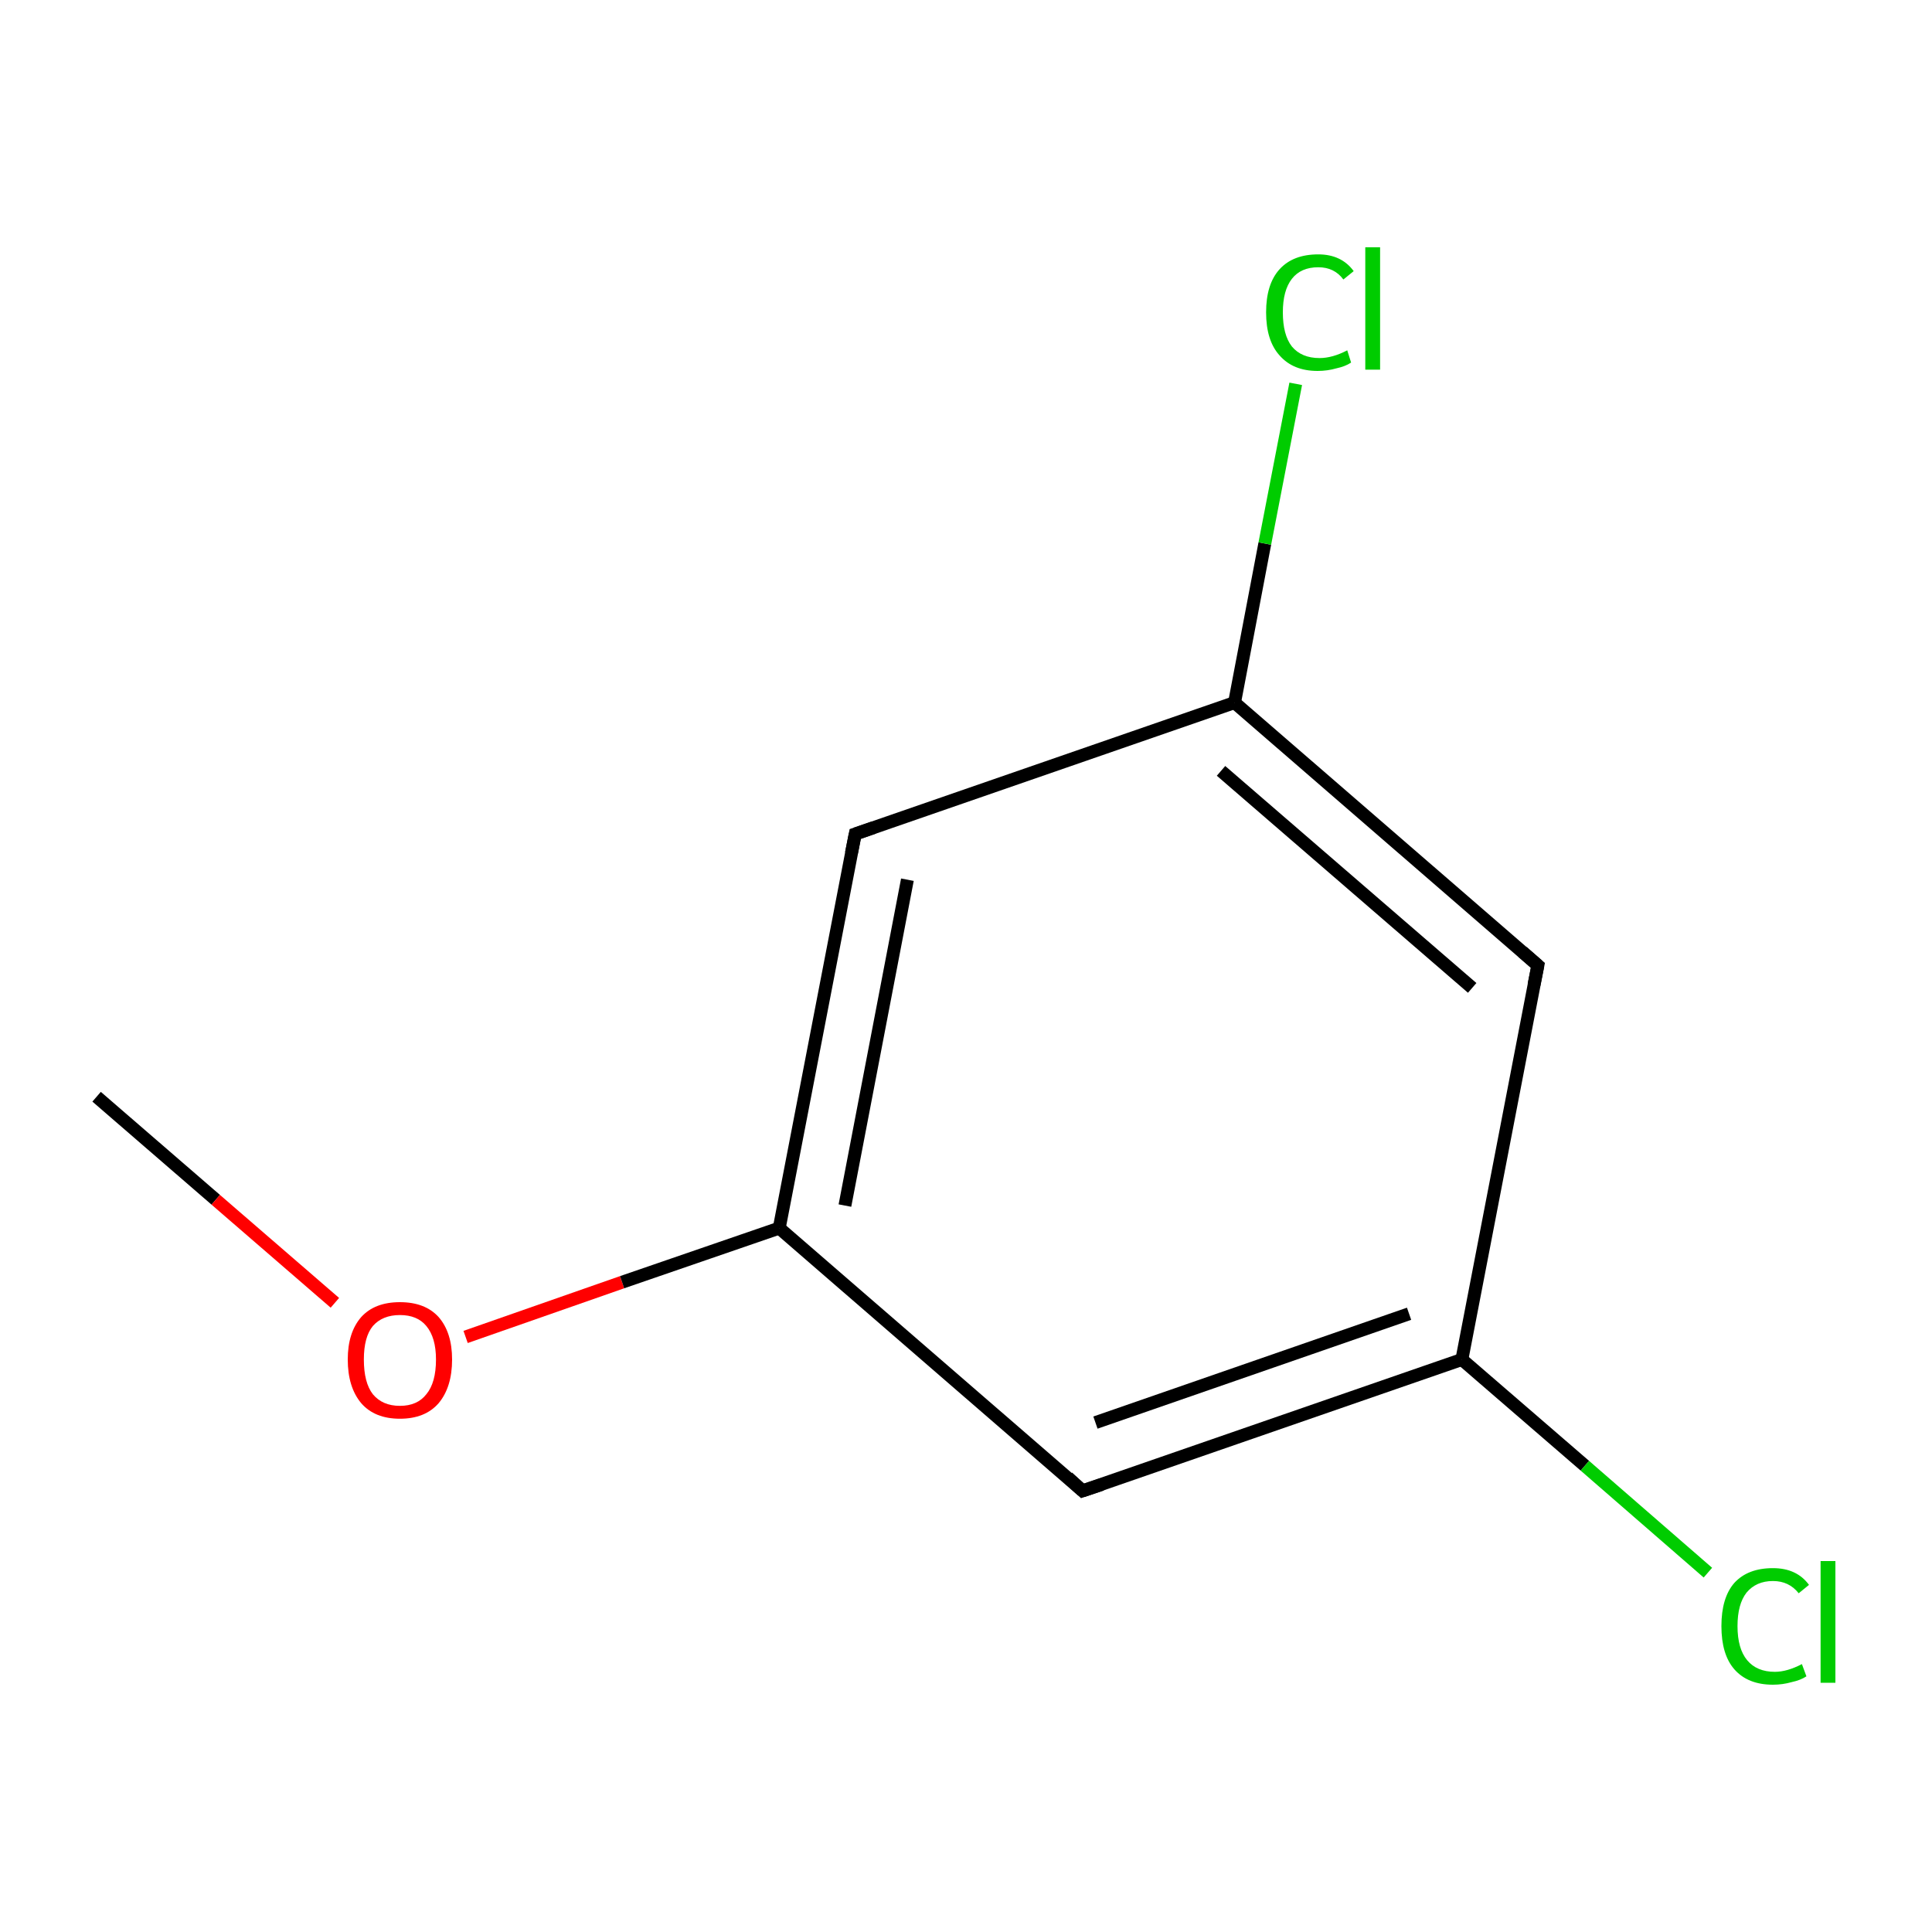 <?xml version='1.0' encoding='iso-8859-1'?>
<svg version='1.1' baseProfile='full'
              xmlns='http://www.w3.org/2000/svg'
                      xmlns:rdkit='http://www.rdkit.org/xml'
                      xmlns:xlink='http://www.w3.org/1999/xlink'
                  xml:space='preserve'
width='300px' height='300px' viewBox='0 0 300 300'>
<!-- END OF HEADER -->
<rect style='opacity:1.0;fill:#FFFFFF;stroke:none' width='300.0' height='300.0' x='0.0' y='0.0'> </rect>
<path class='bond-0 atom-0 atom-1' d='M 15.0,170.3 L 33.5,186.3' style='fill:none;fill-rule:evenodd;stroke:#000000;stroke-width:2.0px;stroke-linecap:butt;stroke-linejoin:miter;stroke-opacity:1' />
<path class='bond-0 atom-0 atom-1' d='M 33.5,186.3 L 52.0,202.3' style='fill:none;fill-rule:evenodd;stroke:#FF0000;stroke-width:2.0px;stroke-linecap:butt;stroke-linejoin:miter;stroke-opacity:1' />
<path class='bond-1 atom-1 atom-2' d='M 72.3,207.6 L 96.6,199.1' style='fill:none;fill-rule:evenodd;stroke:#FF0000;stroke-width:2.0px;stroke-linecap:butt;stroke-linejoin:miter;stroke-opacity:1' />
<path class='bond-1 atom-1 atom-2' d='M 96.6,199.1 L 121.0,190.7' style='fill:none;fill-rule:evenodd;stroke:#000000;stroke-width:2.0px;stroke-linecap:butt;stroke-linejoin:miter;stroke-opacity:1' />
<path class='bond-2 atom-2 atom-3' d='M 121.0,190.7 L 132.8,129.5' style='fill:none;fill-rule:evenodd;stroke:#000000;stroke-width:2.0px;stroke-linecap:butt;stroke-linejoin:miter;stroke-opacity:1' />
<path class='bond-2 atom-2 atom-3' d='M 131.2,187.2 L 140.9,136.6' style='fill:none;fill-rule:evenodd;stroke:#000000;stroke-width:2.0px;stroke-linecap:butt;stroke-linejoin:miter;stroke-opacity:1' />
<path class='bond-3 atom-3 atom-4' d='M 132.8,129.5 L 191.7,109.1' style='fill:none;fill-rule:evenodd;stroke:#000000;stroke-width:2.0px;stroke-linecap:butt;stroke-linejoin:miter;stroke-opacity:1' />
<path class='bond-4 atom-4 atom-5' d='M 191.7,109.1 L 238.8,149.9' style='fill:none;fill-rule:evenodd;stroke:#000000;stroke-width:2.0px;stroke-linecap:butt;stroke-linejoin:miter;stroke-opacity:1' />
<path class='bond-4 atom-4 atom-5' d='M 189.6,119.7 L 228.6,153.4' style='fill:none;fill-rule:evenodd;stroke:#000000;stroke-width:2.0px;stroke-linecap:butt;stroke-linejoin:miter;stroke-opacity:1' />
<path class='bond-5 atom-5 atom-6' d='M 238.8,149.9 L 227.0,211.1' style='fill:none;fill-rule:evenodd;stroke:#000000;stroke-width:2.0px;stroke-linecap:butt;stroke-linejoin:miter;stroke-opacity:1' />
<path class='bond-6 atom-6 atom-7' d='M 227.0,211.1 L 168.1,231.5' style='fill:none;fill-rule:evenodd;stroke:#000000;stroke-width:2.0px;stroke-linecap:butt;stroke-linejoin:miter;stroke-opacity:1' />
<path class='bond-6 atom-6 atom-7' d='M 218.8,204.0 L 170.1,220.9' style='fill:none;fill-rule:evenodd;stroke:#000000;stroke-width:2.0px;stroke-linecap:butt;stroke-linejoin:miter;stroke-opacity:1' />
<path class='bond-7 atom-6 atom-8' d='M 227.0,211.1 L 246.1,227.6' style='fill:none;fill-rule:evenodd;stroke:#000000;stroke-width:2.0px;stroke-linecap:butt;stroke-linejoin:miter;stroke-opacity:1' />
<path class='bond-7 atom-6 atom-8' d='M 246.1,227.6 L 265.2,244.2' style='fill:none;fill-rule:evenodd;stroke:#00CC00;stroke-width:2.0px;stroke-linecap:butt;stroke-linejoin:miter;stroke-opacity:1' />
<path class='bond-8 atom-4 atom-9' d='M 191.7,109.1 L 196.4,84.4' style='fill:none;fill-rule:evenodd;stroke:#000000;stroke-width:2.0px;stroke-linecap:butt;stroke-linejoin:miter;stroke-opacity:1' />
<path class='bond-8 atom-4 atom-9' d='M 196.4,84.4 L 201.2,59.6' style='fill:none;fill-rule:evenodd;stroke:#00CC00;stroke-width:2.0px;stroke-linecap:butt;stroke-linejoin:miter;stroke-opacity:1' />
<path class='bond-9 atom-7 atom-2' d='M 168.1,231.5 L 121.0,190.7' style='fill:none;fill-rule:evenodd;stroke:#000000;stroke-width:2.0px;stroke-linecap:butt;stroke-linejoin:miter;stroke-opacity:1' />
<path d='M 132.2,132.5 L 132.8,129.5 L 135.7,128.5' style='fill:none;stroke:#000000;stroke-width:2.0px;stroke-linecap:butt;stroke-linejoin:miter;stroke-miterlimit:10;stroke-opacity:1;' />
<path d='M 236.4,147.8 L 238.8,149.9 L 238.2,152.9' style='fill:none;stroke:#000000;stroke-width:2.0px;stroke-linecap:butt;stroke-linejoin:miter;stroke-miterlimit:10;stroke-opacity:1;' />
<path d='M 171.1,230.5 L 168.1,231.5 L 165.8,229.4' style='fill:none;stroke:#000000;stroke-width:2.0px;stroke-linecap:butt;stroke-linejoin:miter;stroke-miterlimit:10;stroke-opacity:1;' />
<path class='atom-1' d='M 54.0 211.1
Q 54.0 206.9, 56.1 204.5
Q 58.2 202.2, 62.1 202.2
Q 66.0 202.2, 68.1 204.5
Q 70.2 206.9, 70.2 211.1
Q 70.2 215.4, 68.1 217.9
Q 66.0 220.3, 62.1 220.3
Q 58.2 220.3, 56.1 217.9
Q 54.0 215.4, 54.0 211.1
M 62.1 218.3
Q 64.8 218.3, 66.2 216.5
Q 67.7 214.7, 67.7 211.1
Q 67.7 207.7, 66.2 205.9
Q 64.8 204.2, 62.1 204.2
Q 59.4 204.2, 57.9 205.9
Q 56.5 207.6, 56.5 211.1
Q 56.5 214.7, 57.9 216.5
Q 59.4 218.3, 62.1 218.3
' fill='#FF0000'/>
<path class='atom-8' d='M 267.3 252.5
Q 267.3 248.1, 269.3 245.8
Q 271.4 243.5, 275.3 243.5
Q 279.0 243.5, 280.9 246.1
L 279.3 247.4
Q 277.8 245.5, 275.3 245.5
Q 272.7 245.5, 271.2 247.3
Q 269.8 249.1, 269.8 252.5
Q 269.8 256.0, 271.3 257.8
Q 272.8 259.6, 275.6 259.6
Q 277.5 259.6, 279.8 258.4
L 280.5 260.3
Q 279.6 260.9, 278.2 261.2
Q 276.8 261.6, 275.3 261.6
Q 271.4 261.6, 269.3 259.2
Q 267.3 256.9, 267.3 252.5
' fill='#00CC00'/>
<path class='atom-8' d='M 282.7 242.4
L 285.0 242.4
L 285.0 261.3
L 282.7 261.3
L 282.7 242.4
' fill='#00CC00'/>
<path class='atom-9' d='M 196.6 48.5
Q 196.6 44.1, 198.7 41.8
Q 200.8 39.5, 204.7 39.5
Q 208.3 39.5, 210.2 42.1
L 208.6 43.4
Q 207.2 41.5, 204.7 41.5
Q 202.0 41.5, 200.6 43.3
Q 199.2 45.1, 199.2 48.5
Q 199.2 52.0, 200.6 53.8
Q 202.1 55.6, 204.9 55.6
Q 206.9 55.6, 209.2 54.4
L 209.8 56.3
Q 208.9 56.9, 207.5 57.2
Q 206.1 57.6, 204.6 57.6
Q 200.8 57.6, 198.7 55.2
Q 196.6 52.9, 196.6 48.5
' fill='#00CC00'/>
<path class='atom-9' d='M 212.0 38.4
L 214.3 38.4
L 214.3 57.4
L 212.0 57.4
L 212.0 38.4
' fill='#00CC00'/>
</svg>
